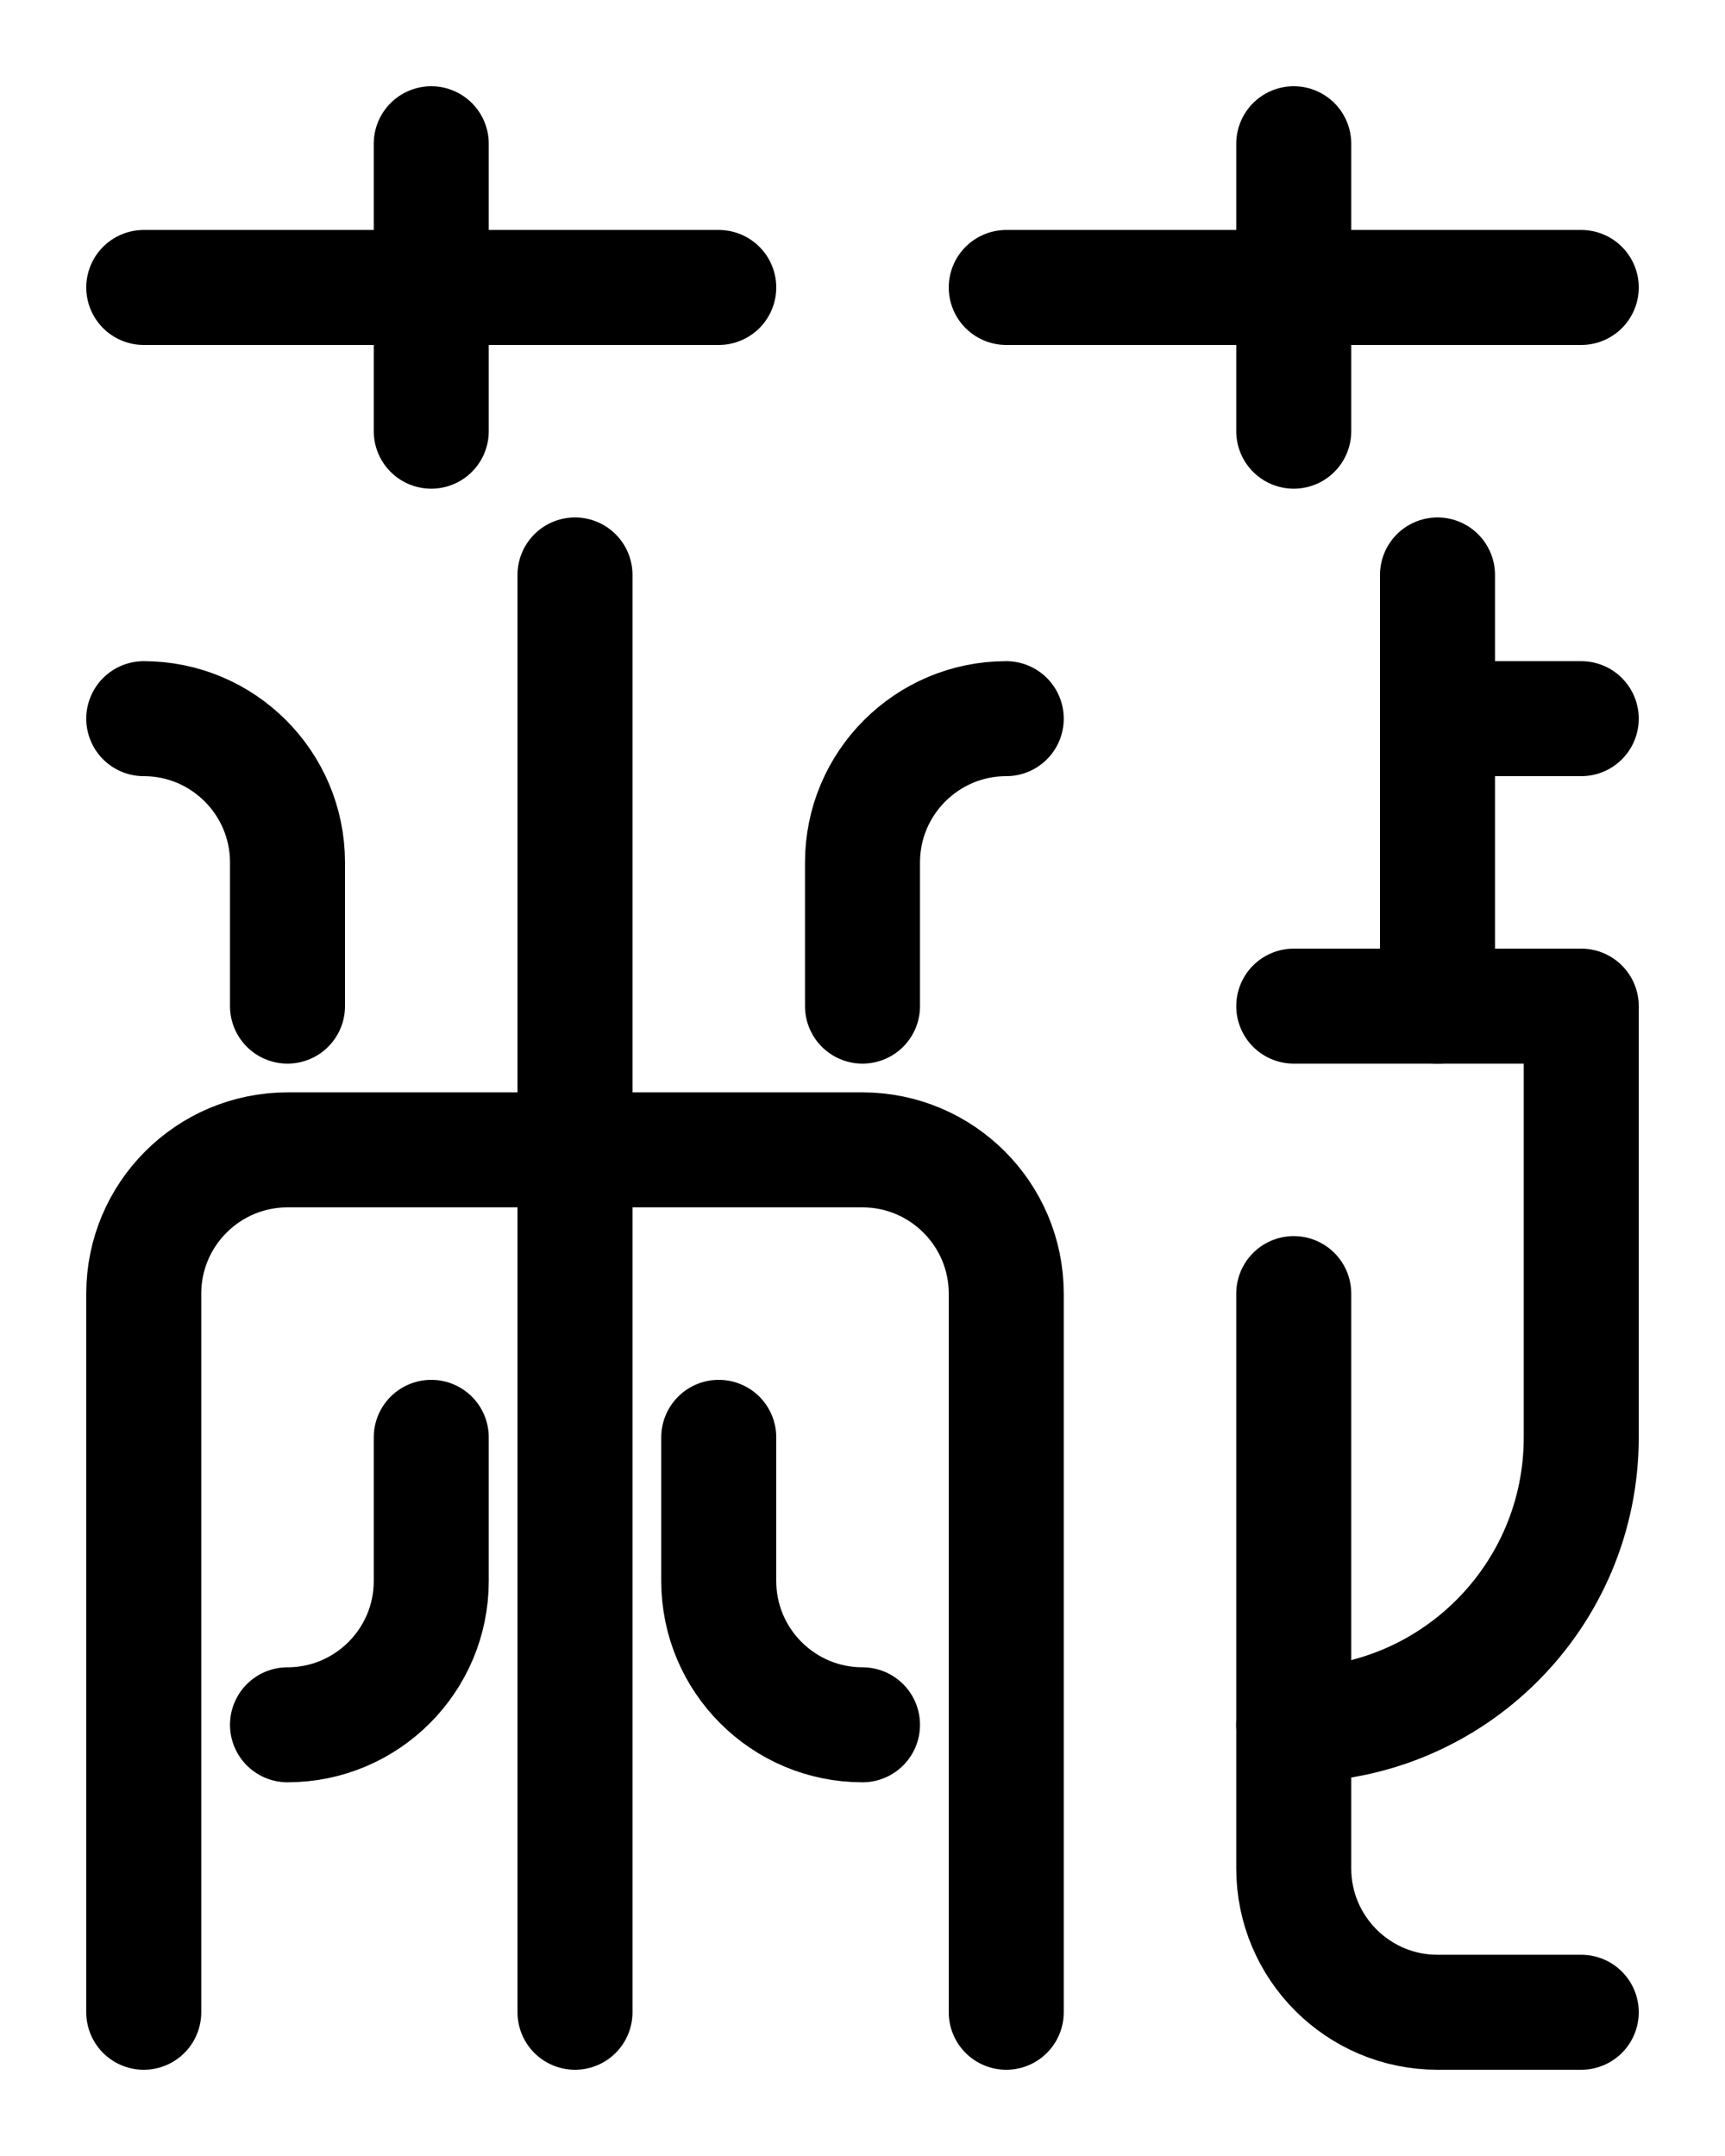<?xml version="1.0" encoding="utf-8"?>
<!-- Generator: Adobe Illustrator 26.0.0, SVG Export Plug-In . SVG Version: 6.00 Build 0)  -->
<svg version="1.1" id="图层_1" xmlns="http://www.w3.org/2000/svg" xmlns:xlink="http://www.w3.org/1999/xlink" x="0px" y="0px"
	 viewBox="0 0 720 900" style="enable-background:new 0 0 720 900;" xml:space="preserve">
<style type="text/css">
	.st0{fill:none;stroke:#000000;stroke-width:48;stroke-linecap:round;stroke-linejoin:round;stroke-miterlimit:10;}
</style>
<line class="st0" x1="600" y1="240" x2="600" y2="420"/>
<path class="st0" d="M600,300h60"/>
<path class="st0" d="M540,420h120v180c0,66.3-53.7,120-120,120"/>
<path class="st0" d="M540,540v240c0,33.1,26.9,60,60,60h60"/>
<path class="st0" d="M60,840V540c0-33.1,26.9-60,60-60h240c33.1,0,60,26.9,60,60v300"/>
<line class="st0" x1="240" y1="840" x2="240" y2="240"/>
<path class="st0" d="M120,720c33.1,0,60-26.9,60-60v-60"/>
<path class="st0" d="M360,720c-33.1,0-60-26.9-60-60v-60"/>
<path class="st0" d="M60,300c33.1,0,60,26.9,60,60v60"/>
<path class="st0" d="M420,300c-33.1,0-60,26.9-60,60v60"/>
<line class="st0" x1="60" y1="120" x2="300" y2="120"/>
<line class="st0" x1="180" y1="60" x2="180" y2="180"/>
<line class="st0" x1="420" y1="120" x2="660" y2="120"/>
<line class="st0" x1="540" y1="60" x2="540" y2="180"/>
</svg>
